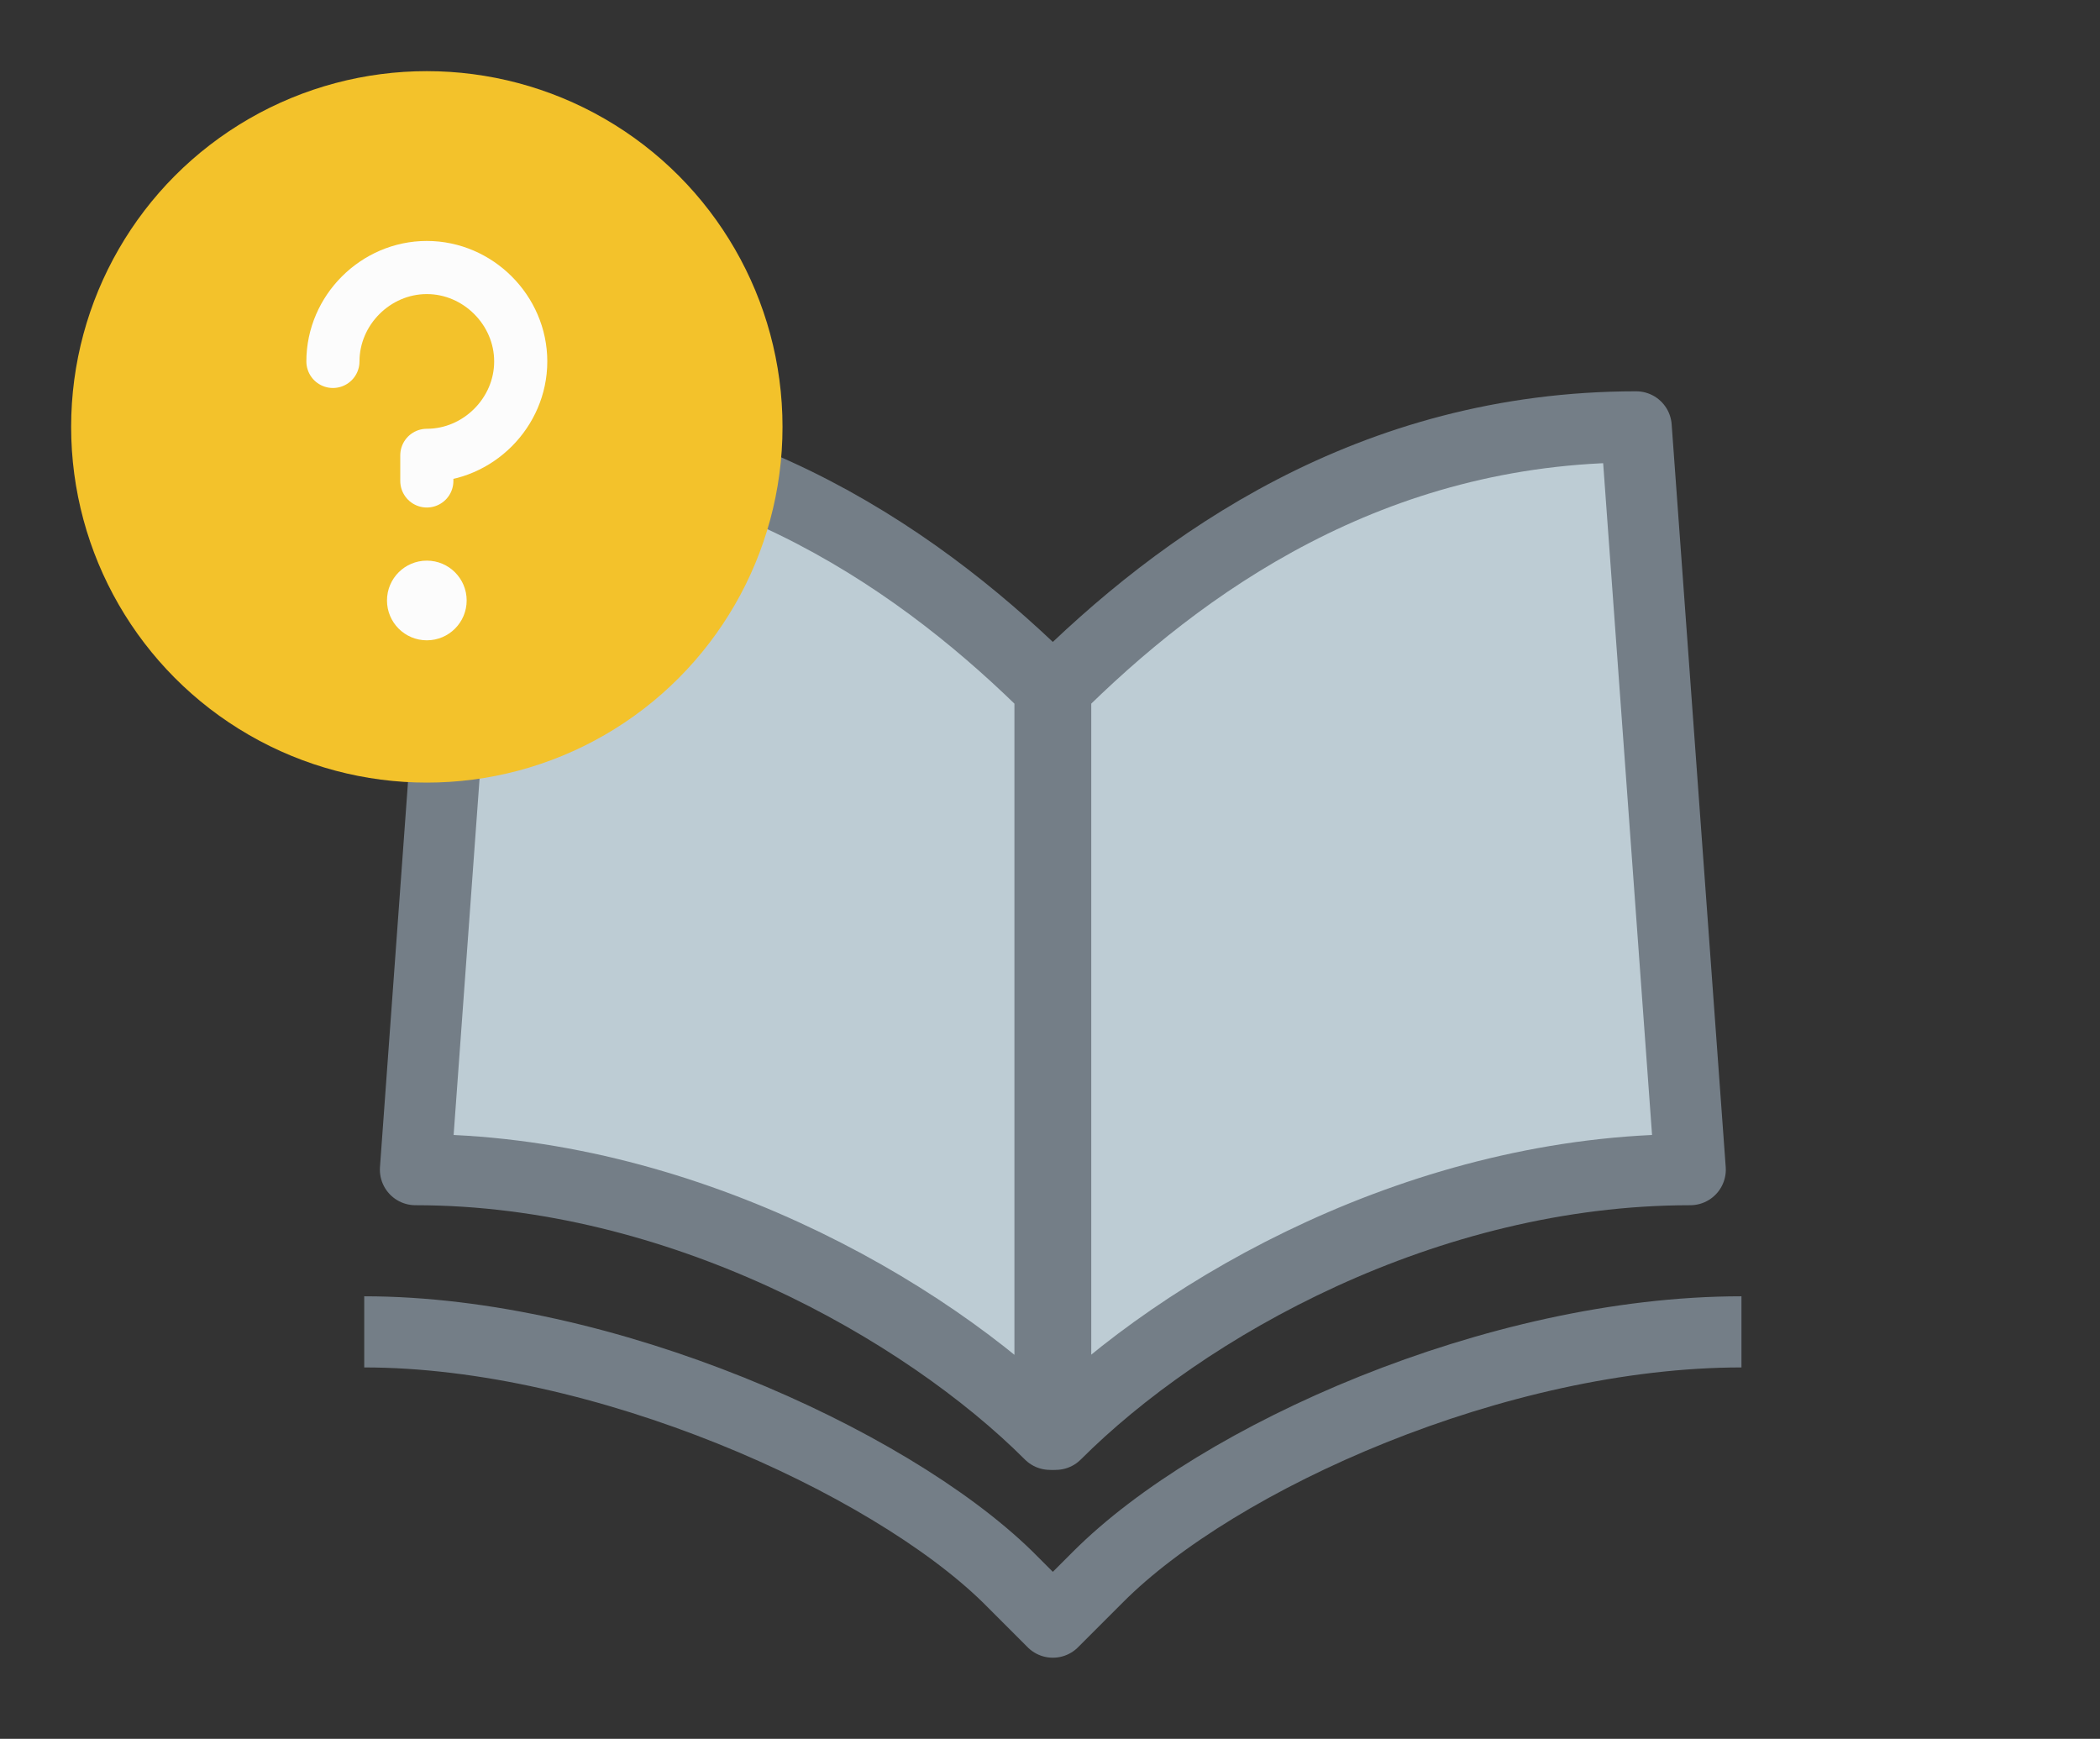 <?xml version="1.0" encoding="utf-8"?>
<!-- Generator: Adobe Illustrator 19.0.0, SVG Export Plug-In . SVG Version: 6.00 Build 0)  -->
<svg version="1.1" id="Layer_1" xmlns="http://www.w3.org/2000/svg" xmlns:xlink="http://www.w3.org/1999/xlink" x="0px" y="0px"
	 width="73.8px" height="61.1px" viewBox="0 0 73.8 61.1" enable-background="new 0 0 73.8 61.1" xml:space="preserve">
<rect x="0" y="0" width="73.8" height="61.1" fill="#333333" stroke="none"/>
<g id="XMLID_361_">
	<path id="XMLID_391_" fill="#BDCCD4" stroke="#747E87" stroke-width="2.5" stroke-linejoin="round" stroke-miterlimit="10" d="
		M37,24.3c4.5-4.5,11.2-9.3,20.5-9.3l1.9,26.1c-9.3,0-17.8,4.8-22.3,9.3V24.3z"/>
	<path id="XMLID_380_" fill="#BDCCD4" stroke="#747E87" stroke-width="2.5" stroke-linejoin="round" stroke-miterlimit="10" d="
		M37,24.3C32.6,19.9,25.8,15,16.5,15l-1.9,26.1c9.3,0,17.9,4.9,22.3,9.3V24.3z"/>
	<path id="XMLID_396_" fill="none" stroke="#747E87" stroke-width="2.5" stroke-linejoin="round" stroke-miterlimit="10" d="
		M12.8,46.8c8.4,0,18.4,4.5,22.6,8.6l1.6,1.6l1.6-1.6c4.2-4.2,14-8.6,22.6-8.6"/>
	<path id="XMLID_378_" fill="none" stroke="#747E87" stroke-width="2" stroke-miterlimit="10" d="M21.2,23.2"/>
	<path id="XMLID_375_" fill="none" stroke="#747E87" stroke-width="2" stroke-miterlimit="10" d="M21.4,29.8"/>
	<path id="XMLID_374_" fill="none" stroke="#747E87" stroke-width="2" stroke-miterlimit="10" d="M34.3,36"/>
	<g id="XMLID_362_">
		<rect id="XMLID_372_" fill="none" width="30" height="30"/>
		<circle id="XMLID_371_" fill="#F3C22B" cx="15" cy="15" r="12.5"/>
		<circle id="XMLID_368_" fill="#FCFCFC" cx="15" cy="21.1" r="1.4"/>
		<path id="XMLID_364_" fill="none" stroke="#FCFCFC" stroke-width="1.867" stroke-linecap="round" stroke-linejoin="round" d="
			M15,16.9v-0.9c1.8,0,3.3-1.5,3.3-3.3S16.8,9.4,15,9.4s-3.3,1.5-3.3,3.3"/>
	</g>
</g>
</svg>
